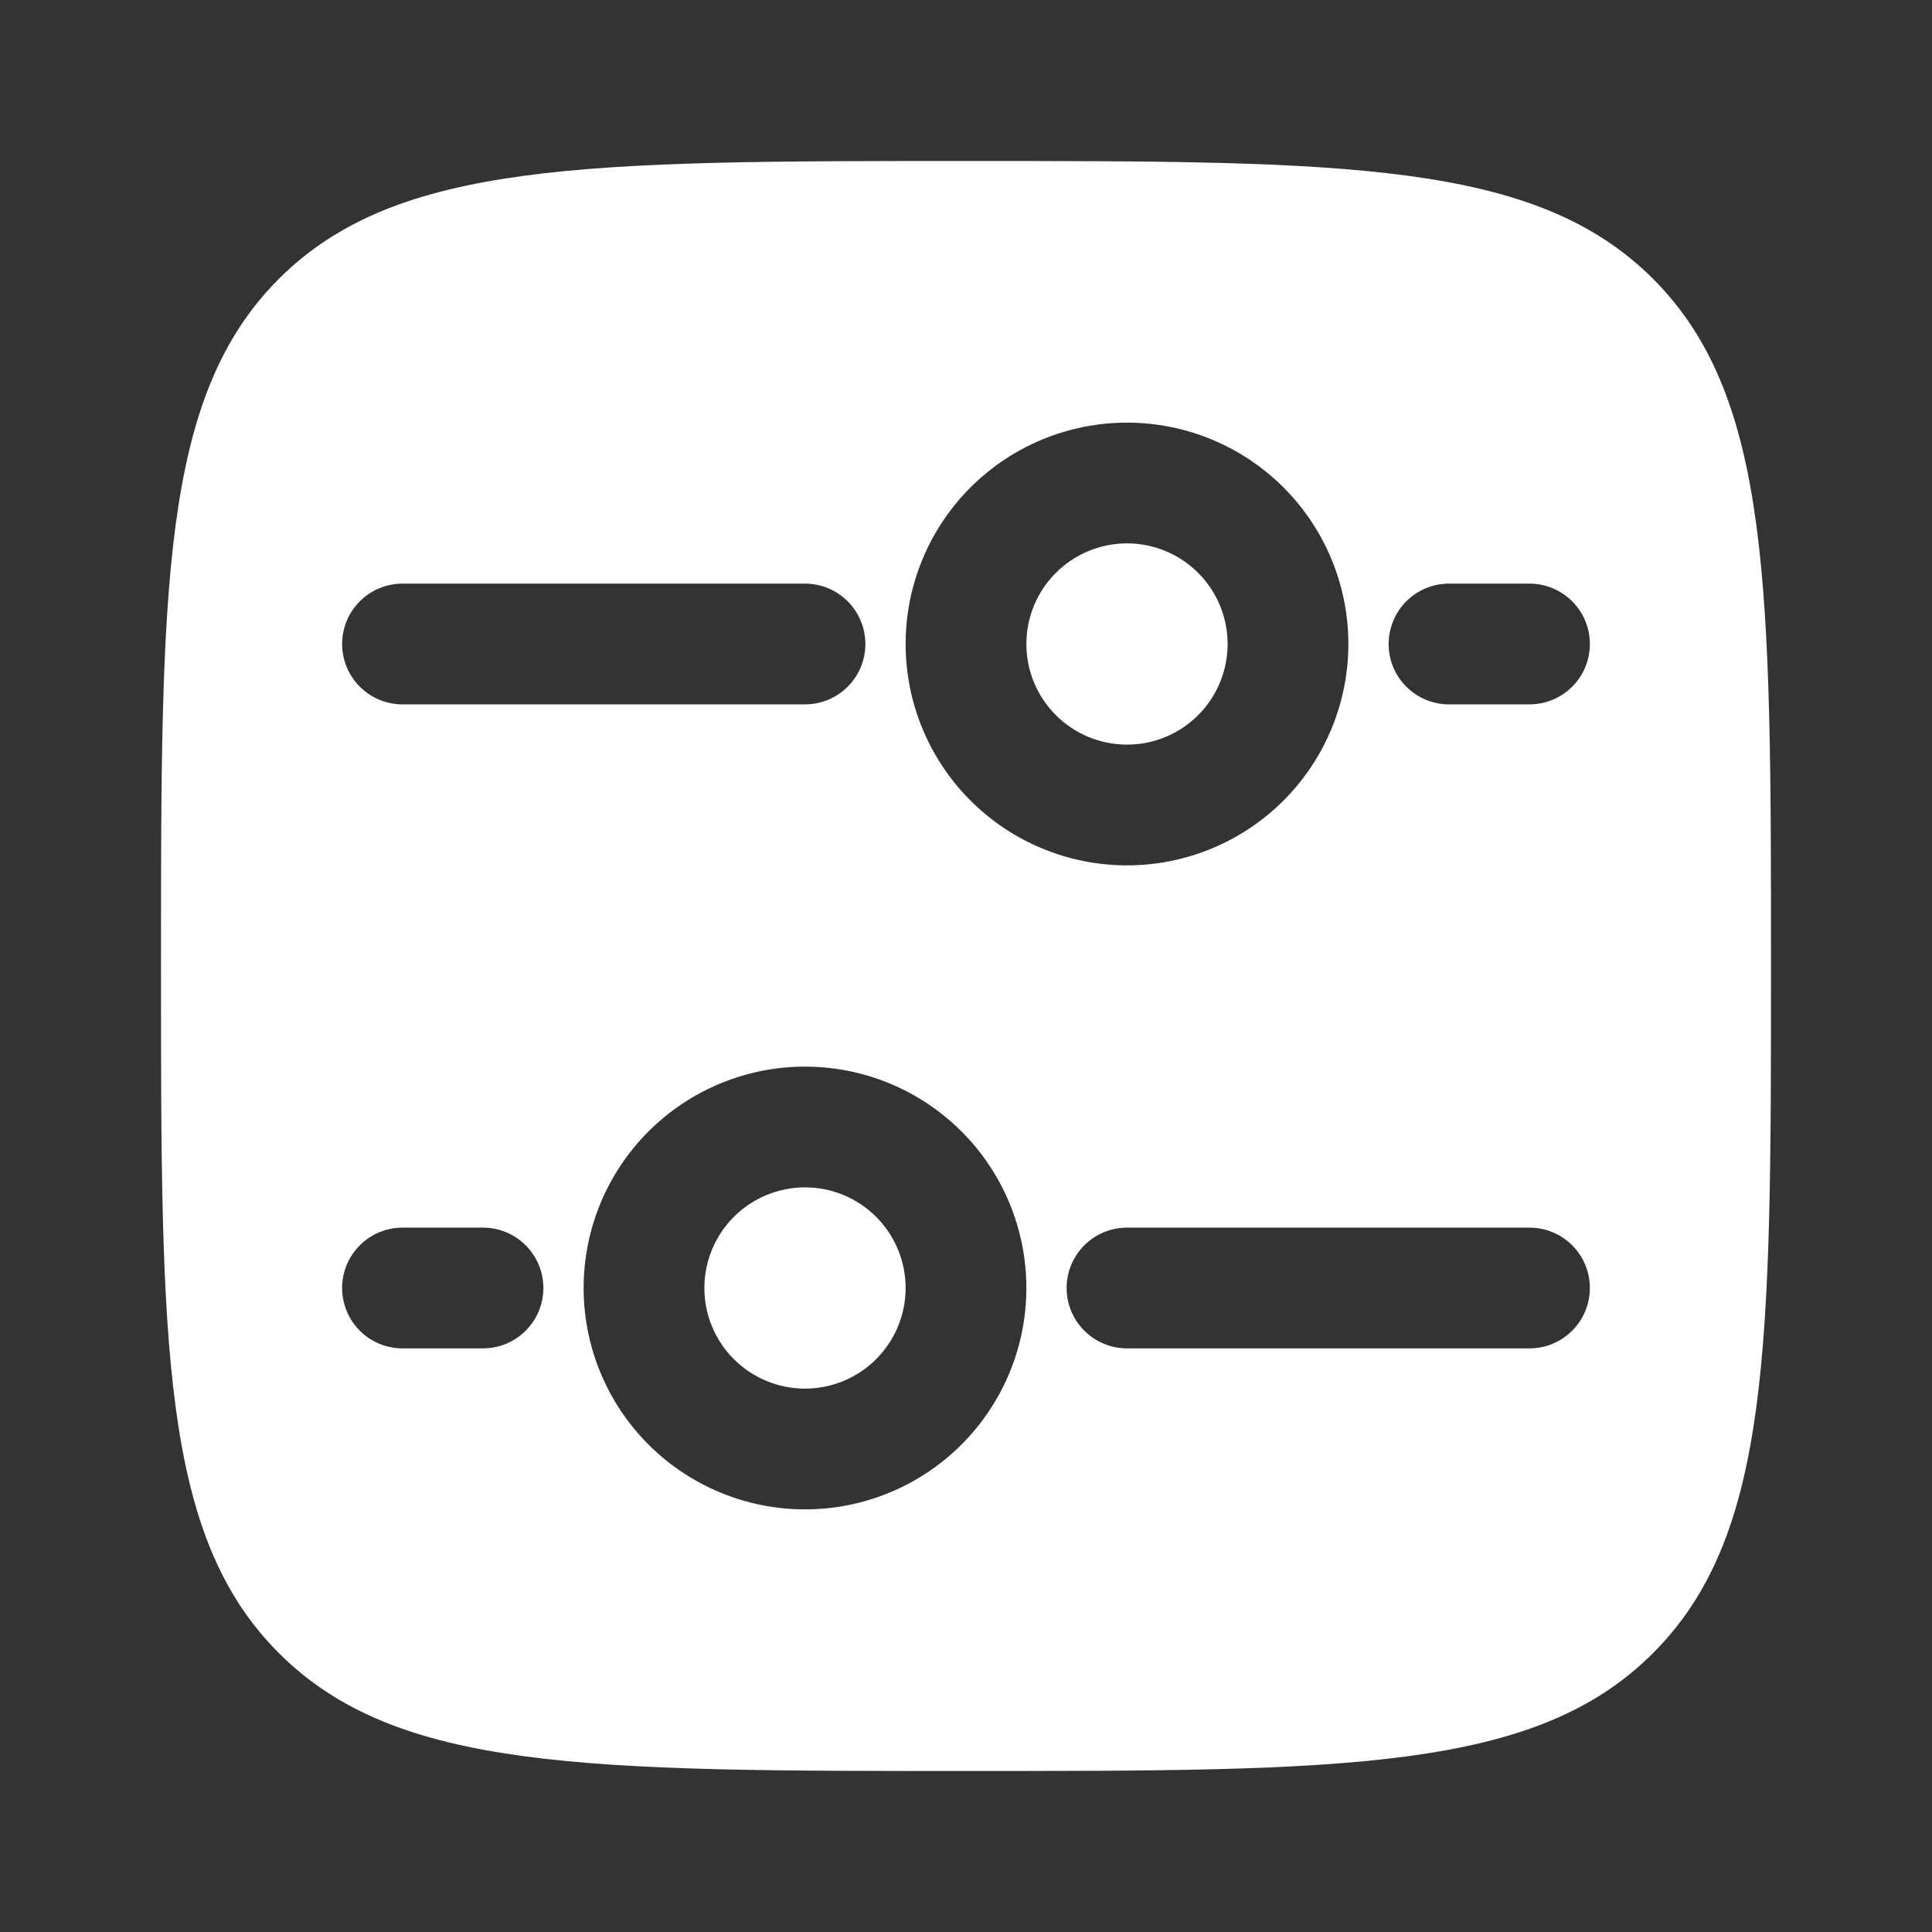 <svg width="96" height="96" viewBox="0 0 96 96" fill="none" xmlns="http://www.w3.org/2000/svg">
<rect x="0" y="0" width="96" height="96" fill="#333333" stroke="none"/>
<g id="Component 48">
<path id="Vector" d="M40 69C38.674 69 37.402 68.473 36.465 67.535C35.527 66.598 35 65.326 35 64C35 62.674 35.527 61.402 36.465 60.465C37.402 59.527 38.674 59 40 59C41.326 59 42.598 59.527 43.535 60.465C44.473 61.402 45 62.674 45 64C45 65.326 44.473 66.598 43.535 67.535C42.598 68.473 41.326 69 40 69ZM61 32C61 33.326 60.473 34.598 59.535 35.535C58.598 36.473 57.326 37 56 37C54.674 37 53.402 36.473 52.465 35.535C51.527 34.598 51 33.326 51 32C51 30.674 51.527 29.402 52.465 28.465C53.402 27.527 54.674 27 56 27C57.326 27 58.598 27.527 59.535 28.465C60.473 29.402 61 30.674 61 32Z" fill="white"/>
<path id="Vector_2" fill-rule="evenodd" clip-rule="evenodd" d="M8 48C8 29.144 8 19.716 13.856 13.856C19.72 8 29.144 8 48 8C66.856 8 76.284 8 82.14 13.856C88 19.72 88 29.144 88 48C88 66.856 88 76.284 82.14 82.14C76.288 88 66.856 88 48 88C29.144 88 19.716 88 13.856 82.14C8 76.288 8 66.856 8 48ZM40 75C37.083 75 34.285 73.841 32.222 71.778C30.159 69.715 29 66.917 29 64C29 61.083 30.159 58.285 32.222 56.222C34.285 54.159 37.083 53 40 53C42.917 53 45.715 54.159 47.778 56.222C49.841 58.285 51 61.083 51 64C51 66.917 49.841 69.715 47.778 71.778C45.715 73.841 42.917 75 40 75ZM67 32C67 34.917 65.841 37.715 63.778 39.778C61.715 41.841 58.917 43 56 43C53.083 43 50.285 41.841 48.222 39.778C46.159 37.715 45 34.917 45 32C45 29.083 46.159 26.285 48.222 24.222C50.285 22.159 53.083 21 56 21C58.917 21 61.715 22.159 63.778 24.222C65.841 26.285 67 29.083 67 32ZM53 64C53 63.204 53.316 62.441 53.879 61.879C54.441 61.316 55.204 61 56 61H76C76.796 61 77.559 61.316 78.121 61.879C78.684 62.441 79 63.204 79 64C79 64.796 78.684 65.559 78.121 66.121C77.559 66.684 76.796 67 76 67H56C55.204 67 54.441 66.684 53.879 66.121C53.316 65.559 53 64.796 53 64ZM40 29C40.796 29 41.559 29.316 42.121 29.879C42.684 30.441 43 31.204 43 32C43 32.796 42.684 33.559 42.121 34.121C41.559 34.684 40.796 35 40 35H20C19.204 35 18.441 34.684 17.879 34.121C17.316 33.559 17 32.796 17 32C17 31.204 17.316 30.441 17.879 29.879C18.441 29.316 19.204 29 20 29H40ZM17 64C17 63.204 17.316 62.441 17.879 61.879C18.441 61.316 19.204 61 20 61H24C24.796 61 25.559 61.316 26.121 61.879C26.684 62.441 27 63.204 27 64C27 64.796 26.684 65.559 26.121 66.121C25.559 66.684 24.796 67 24 67H20C19.204 67 18.441 66.684 17.879 66.121C17.316 65.559 17 64.796 17 64ZM76 29C76.796 29 77.559 29.316 78.121 29.879C78.684 30.441 79 31.204 79 32C79 32.796 78.684 33.559 78.121 34.121C77.559 34.684 76.796 35 76 35H72C71.204 35 70.441 34.684 69.879 34.121C69.316 33.559 69 32.796 69 32C69 31.204 69.316 30.441 69.879 29.879C70.441 29.316 71.204 29 72 29H76Z" fill="white"/>
</g>
</svg>
